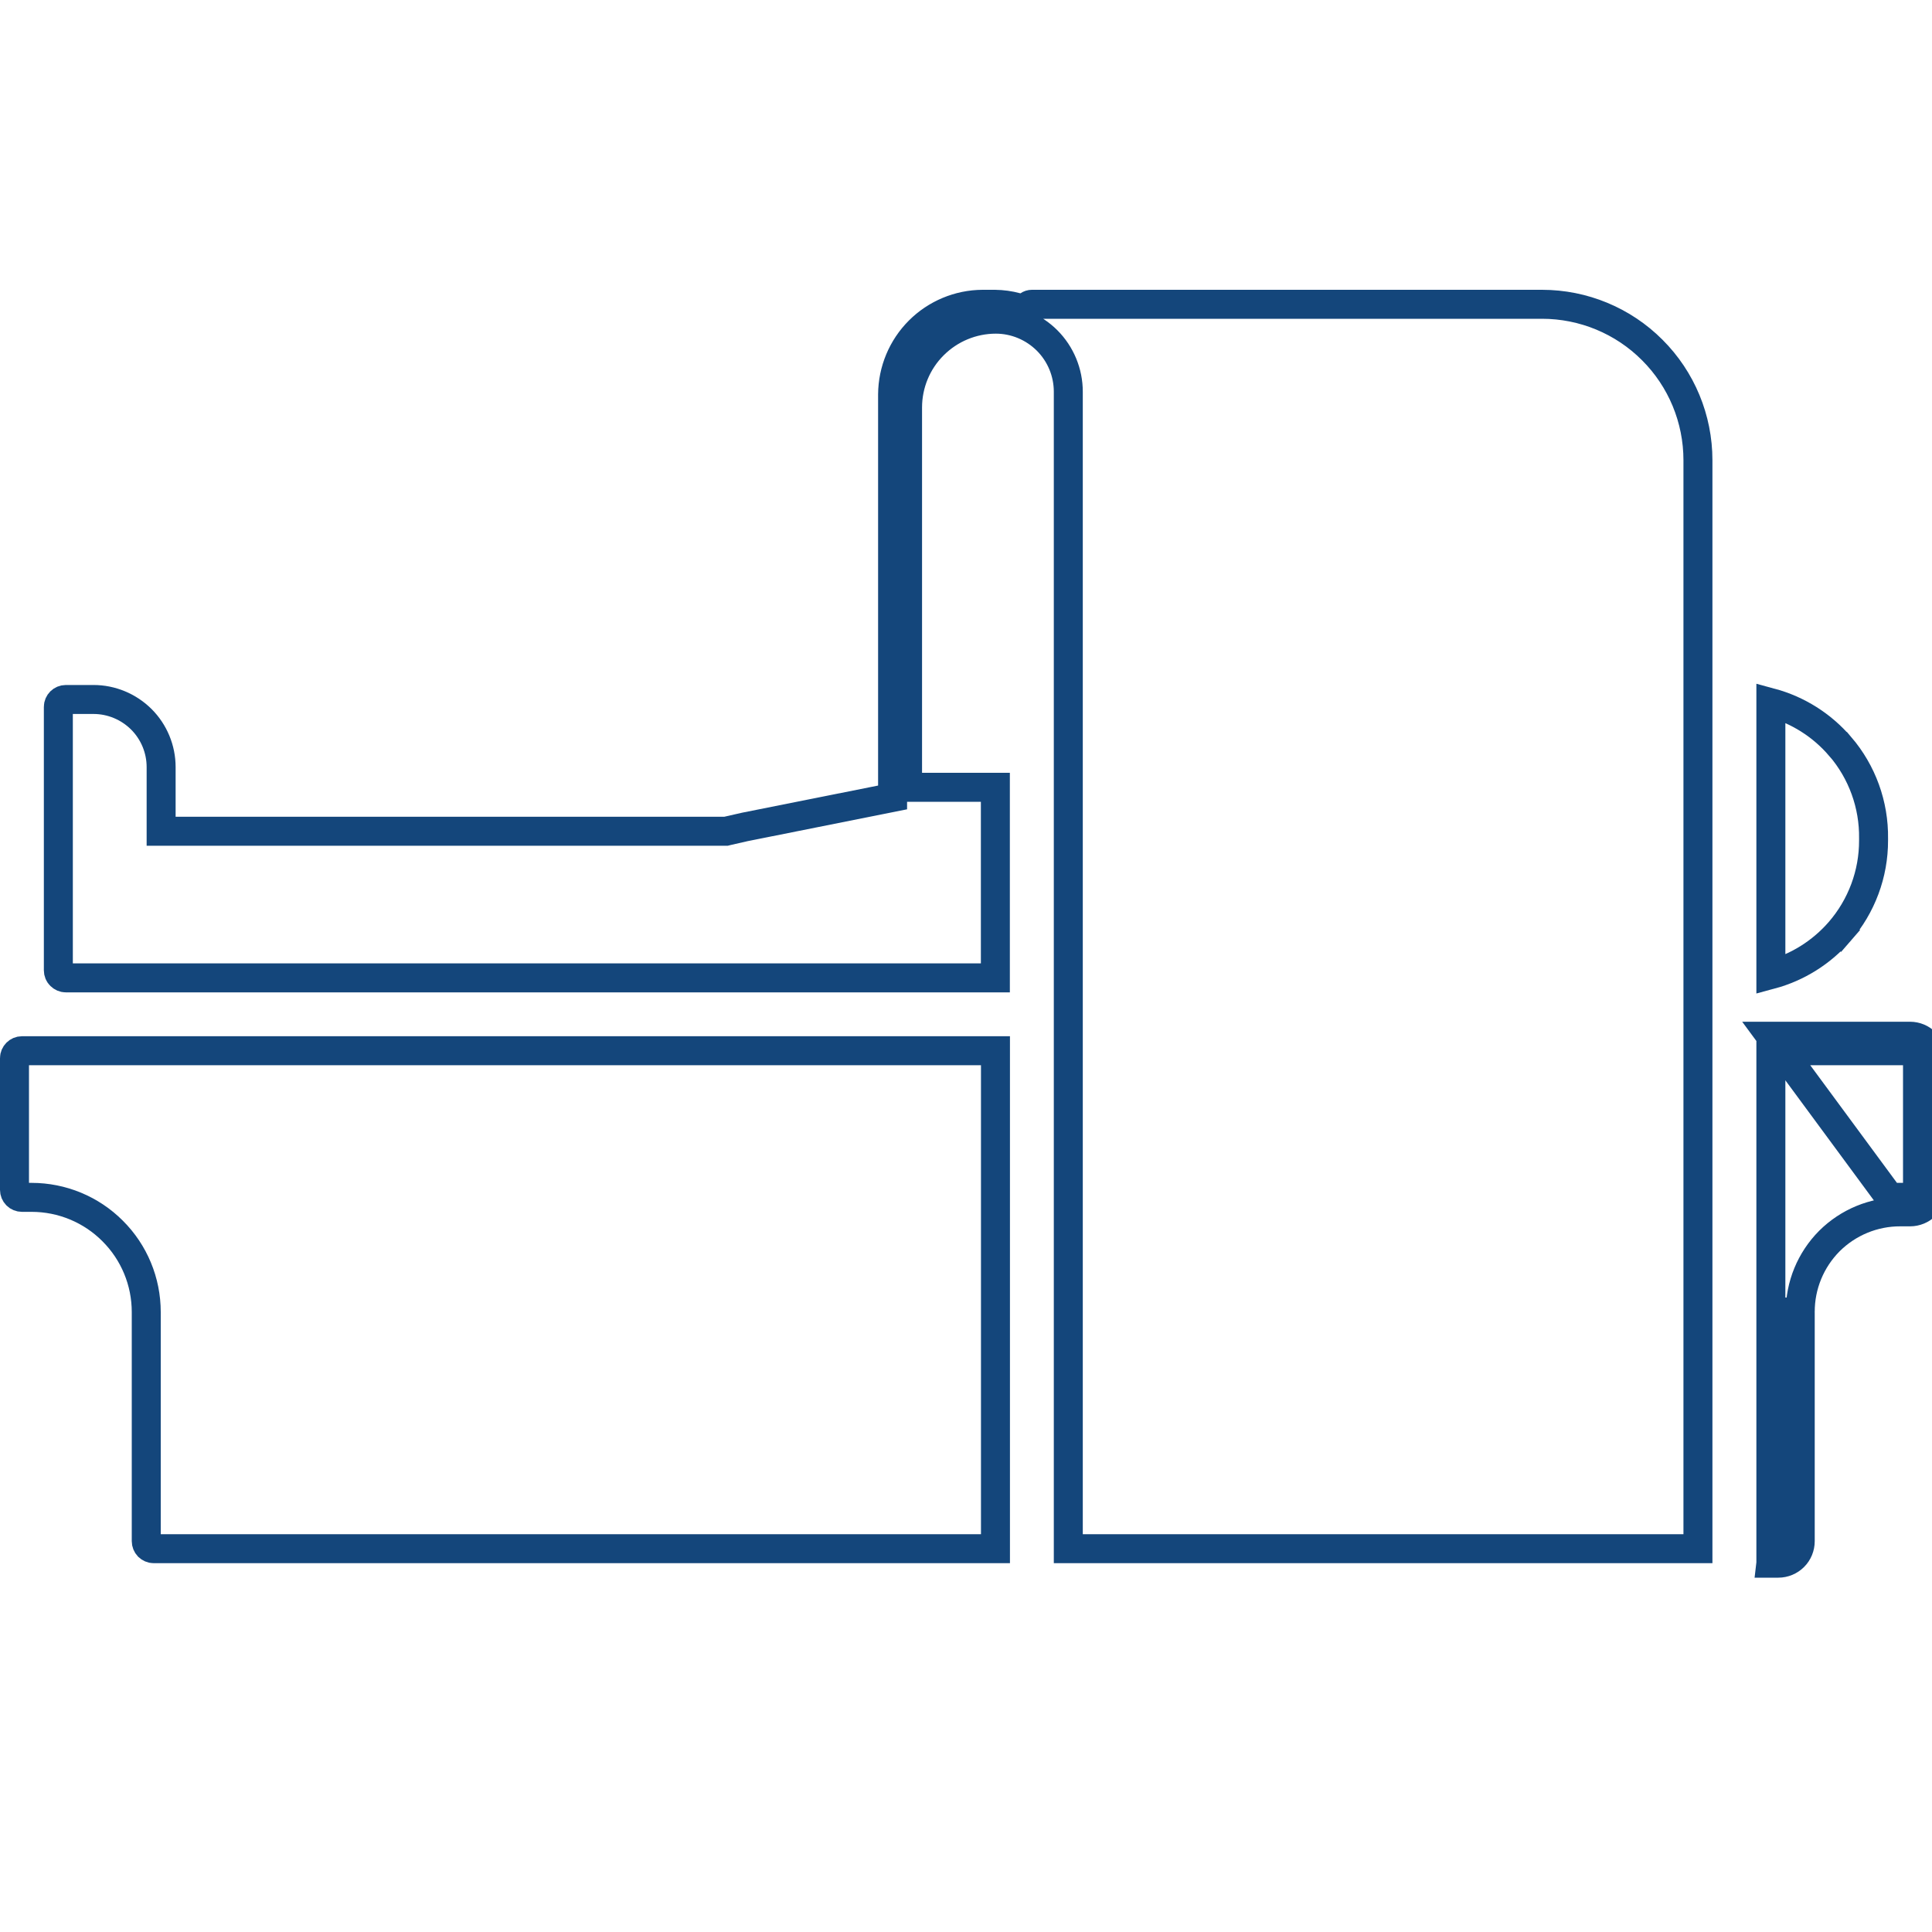 <svg width="20" height="20" viewBox="0 0 20 20" fill="none" xmlns="http://www.w3.org/2000/svg">
<path d="M0.15 12.318V10.954C0.15 10.912 0.185 10.877 0.227 10.877H10.305V16.032H1.591C1.57 16.032 1.551 16.023 1.536 16.009C1.522 15.994 1.514 15.975 1.514 15.954V13.582C1.514 13.267 1.389 12.965 1.166 12.743C0.944 12.52 0.642 12.395 0.327 12.395H0.227C0.207 12.395 0.187 12.387 0.173 12.373C0.158 12.358 0.15 12.338 0.15 12.318Z" stroke="#14467B" stroke-width="0.3"/>
<path d="M17.577 4.764V16.032H11.059V4.055C11.059 3.856 10.98 3.665 10.839 3.524L10.839 3.524C10.698 3.384 10.508 3.304 10.309 3.304C10.066 3.304 9.834 3.401 9.663 3.572C9.491 3.743 9.395 3.976 9.395 4.218V8V8.15H9.545H10.304V10.123H0.681C0.661 10.123 0.641 10.114 0.627 10.1C0.612 10.086 0.604 10.066 0.604 10.045V7.318C0.604 7.275 0.639 7.241 0.681 7.241H0.968C1.153 7.241 1.331 7.315 1.463 7.446C1.594 7.577 1.668 7.755 1.668 7.941V8.455V8.605H1.818H7.499H7.516L7.532 8.601L7.712 8.56L9.12 8.279L9.24 8.255V8.132V4.082C9.242 3.835 9.34 3.599 9.515 3.424C9.689 3.25 9.926 3.151 10.172 3.15H10.299C10.375 3.151 10.45 3.161 10.523 3.181L10.59 3.199L10.647 3.161C10.657 3.154 10.669 3.15 10.682 3.15H15.879L15.879 3.15H15.963C16.391 3.15 16.802 3.32 17.104 3.623C17.407 3.925 17.577 4.336 17.577 4.764Z" stroke="#14467B" stroke-width="0.3"/>
<path d="M19.044 9.643C18.855 9.86 18.607 10.015 18.332 10.089V7.274C18.61 7.349 18.86 7.506 19.049 7.727L19.05 7.727C19.277 7.992 19.4 8.331 19.395 8.68L19.395 8.682L19.395 8.7L19.395 8.7C19.396 9.046 19.271 9.381 19.044 9.643ZM19.044 9.643L19.157 9.741L19.044 9.643Z" stroke="#14467B" stroke-width="0.3"/>
<path d="M18.636 13.582C18.635 13.306 18.744 13.042 18.938 12.847C19.133 12.653 19.397 12.544 19.672 12.545M18.636 13.582H18.486V13.582V15.954C18.486 15.975 18.478 15.994 18.463 16.009C18.449 16.023 18.429 16.032 18.409 16.032H18.332V10.877H19.773C19.793 10.877 19.813 10.885 19.827 10.9C19.842 10.914 19.85 10.934 19.85 10.954V12.318C19.85 12.338 19.842 12.358 19.827 12.373C19.812 12.387 19.793 12.395 19.773 12.395H19.673H19.672V12.545M18.636 13.582V15.954C18.636 16.015 18.612 16.073 18.57 16.115C18.527 16.158 18.469 16.182 18.409 16.182H18.332L18.636 13.582ZM19.672 12.545H19.773C19.833 12.545 19.891 12.521 19.933 12.479C19.976 12.436 20 12.378 20 12.318V10.954C20 10.894 19.976 10.836 19.933 10.794C19.891 10.751 19.833 10.727 19.773 10.727H18.332L19.672 12.545Z" stroke="#14467B" stroke-width="0.3"/>
</svg>
